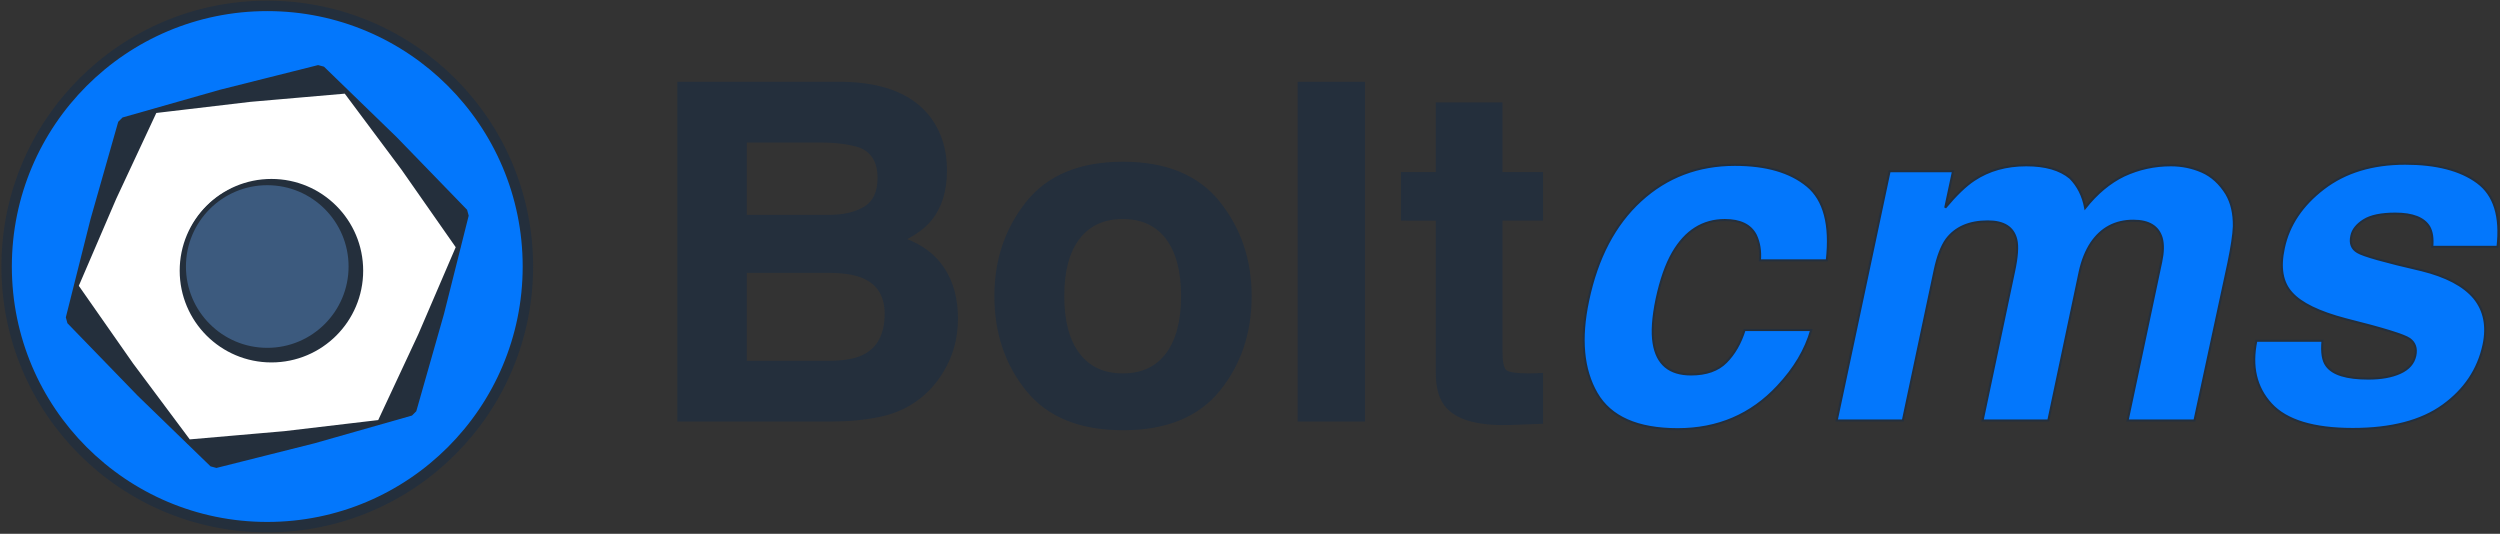 <?xml version="1.0" encoding="UTF-8"?>
<svg width="1199px" height="256px" viewBox="0 0 1199 256" version="1.1" xmlns="http://www.w3.org/2000/svg"
     xmlns:xlink="http://www.w3.org/1999/xlink">
    <rect x="0" y="0" width="1199" height="256" fill="#333333" stroke="none"/>
    <title>logo</title>
    <g id="Page-1" stroke="none" stroke-width="1" fill="none" fill-rule="evenodd">
        <g id="logo" transform="translate(3, 2)" stroke="#242F3C">
            <g id="Group" transform="translate(322, 37)" fill-rule="nonzero">
                <path d="m32.654 28.853v35.706h39.771c7.105 0 12.872-1.337 17.303-4.01 4.431-2.673 6.647-7.416 6.647-14.227 0-7.544-2.93-12.524-8.789-14.941-5.054-1.685-11.499-2.527-19.336-2.527zm0 62.512v43.176h39.771c7.105 0 12.634-.952 16.589-2.856 7.178-3.516 10.767-10.254 10.767-20.215 0-8.423-3.479-14.209-10.437-17.358-3.882-1.758-9.338-2.673-16.37-2.747zm46.362-90.637c19.849.293 33.911 6.042 42.188 17.249 4.98 6.885 7.471 15.124 7.471 24.719 0 9.888-2.49 17.834-7.471 23.84-2.783 3.369-6.885 6.445-12.305 9.229 8.276 3.003 14.52 7.764 18.732 14.282 4.211 6.519 6.317 14.429 6.317 23.73 0 9.595-2.417 18.201-7.251 25.818-3.076 5.054-6.921 9.302-11.536 12.744-5.2 3.955-11.334 6.665-18.402 8.13-7.068 1.465-14.74 2.197-23.016 2.197h-73.389v-161.938zm134.473 139.856c9.155 0 16.186-3.259 21.094-9.778 4.907-6.519 7.361-15.784 7.361-27.795s-2.454-21.259-7.361-27.74c-4.907-6.482-11.938-9.723-21.094-9.723-9.155 0-16.205 3.241-21.149 9.723s-7.416 15.729-7.416 27.74 2.472 21.277 7.416 27.795 11.993 9.778 21.149 9.778zm61.304-37.573c0 17.578-5.054 32.611-15.161 45.099-10.107 12.488-25.452 18.732-46.033 18.732-20.581 0-35.925-6.244-46.033-18.732-10.107-12.488-15.161-27.521-15.161-45.099 0-17.285 5.054-32.263 15.161-44.934s25.452-19.006 46.033-19.006c20.581 0 35.925 6.335 46.033 19.006 10.107 12.671 15.161 27.649 15.161 44.934zm54.382 59.656h-31.311v-161.938h31.311zm18.237-96.35v-22.302h16.699v-33.398h30.981v33.398h19.446v22.302h-19.446v63.281c0 4.907.623 7.965 1.868 9.174 1.245 1.209 5.054 1.813 11.426 1.813.952 0 1.959-.018 3.021-.055 1.062-.037 2.106-.092 3.131-.165v23.401l-14.832.549c-14.795.513-24.902-2.051-30.322-7.69-3.516-3.589-5.273-9.119-5.273-16.589v-73.718z"
                      fill="#242f3c"></path>
                <path d="m519.059 85.872c.366-4.468-.293-8.496-1.978-12.085-2.49-4.834-7.434-7.251-14.832-7.251-10.547 0-18.86 5.237-24.939 15.71-3.223 5.566-5.823 12.964-7.8 22.192-1.831 8.789-2.307 15.857-1.428 21.204 1.611 9.961 7.581 14.941 17.908 14.941 7.324 0 12.946-1.978 16.864-5.933 3.918-3.955 6.866-9.082 8.844-15.381h31.97c-2.71 9.522-8.057 18.53-16.04 27.026-12.744 13.696-28.747 20.544-48.01 20.544-19.263 0-32.208-5.713-38.837-17.139-6.628-11.426-8.002-26.257-4.12-44.495 4.321-20.581 12.726-36.584 25.214-48.01 12.488-11.426 27.557-17.139 45.209-17.139 15.015 0 26.587 3.369 34.717 10.107s11.243 18.64 9.338 35.706zm223.792-31.75c2.417 4.175 3.589 9.302 3.516 15.381-.146 4.028-1.025 9.924-2.637 17.688l-16.26 75.476h-32.08l16.15-76.245c.952-4.541 1.025-8.276.22-11.206-1.611-5.566-6.152-8.35-13.623-8.35-8.643 0-15.381 3.589-20.215 10.767-2.49 3.809-4.321 8.386-5.493 13.733l-15.051 71.301h-31.531l15.051-71.301c1.538-7.105 1.904-12.268 1.099-15.491-1.392-5.786-5.933-8.679-13.623-8.679-8.936 0-15.564 2.893-19.885 8.679-2.344 3.296-4.211 8.203-5.603 14.722l-15.271 72.07h-31.75l25.378-119.531h30.432l-3.735 17.468c5.2-6.226 9.814-10.657 13.843-13.293 7.031-4.688 15.381-7.031 25.049-7.031 9.155 0 16.15 2.014 20.984 6.042 3.735 3.735 6.152 8.533 7.251 14.392 5.566-7.031 11.755-12.195 18.567-15.491 7.105-3.296 14.612-4.944 22.522-4.944 5.273 0 10.254 1.025 14.941 3.076 4.688 2.051 8.606 5.64 11.755 10.767zm46.033 70.312c-.513 5.566.11 9.521 1.868 11.865 2.93 4.175 9.631 6.262 20.105 6.262 6.152 0 11.243-.916 15.271-2.747 4.028-1.831 6.445-4.578 7.251-8.24.732-3.516-.183-6.189-2.747-8.02-2.563-1.831-12.781-4.98-30.652-9.448-12.817-3.369-21.46-7.581-25.928-12.634-4.541-4.98-5.786-12.158-3.735-21.533 2.344-11.06 8.697-20.563 19.061-28.51 10.364-7.947 23.419-11.92 39.166-11.92 14.941 0 26.477 2.985 34.607 8.954 8.13 5.969 11.353 16.278 9.668 30.927h-31.311c.366-4.028-.11-7.214-1.428-9.558-2.563-4.248-7.983-6.372-16.26-6.372-6.812 0-11.884 1.062-15.216 3.186-3.333 2.124-5.292 4.614-5.878 7.471-.806 3.589.183 6.189 2.966 7.8 2.71 1.685 12.964 4.578 30.762 8.679 11.792 2.93 20.178 7.361 25.159 13.293 4.907 6.006 6.409 13.513 4.504 22.522-2.563 11.865-9.045 21.551-19.446 29.059-10.4 7.507-24.829 11.261-43.286 11.261-18.823 0-31.879-3.973-39.166-11.92s-9.65-18.072-7.086-30.377z"
                      fill="#0377fc"></path>
            </g>
            <g id="Group">
                <path d="m.179 125.821c0-69.036 55.964-125 125-125 69.036 0 125 55.964 125 125 0 69.036-55.964 125-125 125-69.036 0-125-55.964-125-125z"
                      fill="#0377fc" stroke-width="5"></path>
                <polygon id="Path" stroke-width="6" fill="#242F3C" fill-rule="nonzero" stroke-linejoin="bevel"
                         points="65.246 185.754 100.073 219.516 147.116 207.691 193.768 194.411 207.048 147.758 218.874 100.716 185.111 65.889 150.284 32.126 103.242 43.952 56.589 57.232 43.309 103.884 31.484 150.927"></polygon>
                <polygon id="Path" stroke-width="2" fill="#FFFFFF" fill-rule="nonzero"
                         points="60.021 172.903 87.541 209.77 133.374 205.791 179.061 200.391 198.532 158.709 216.699 116.442 190.337 78.739 162.817 41.873 116.984 45.852 71.296 51.251 51.826 92.934 33.658 135.2"></polygon>
                <path d="M87.179,127.821 C87.179,105.73 105.087,87.821 127.179,87.821 C149.27,87.821 167.179,105.73 167.179,127.821 C167.179,149.913 149.27,167.821 127.179,167.821 C105.087,167.821 87.179,149.913 87.179,127.821 Z"
                      id="Path" stroke-width="8"></path>
                <path d="M85.179,125.821 C85.179,103.73 103.087,85.821 125.179,85.821 C147.27,85.821 165.179,103.73 165.179,125.821 C165.179,147.913 147.27,165.821 125.179,165.821 C103.087,165.821 85.179,147.913 85.179,125.821 Z"
                      id="Path" stroke-width="2" fill="#3C5A7E" fill-rule="nonzero"></path>
            </g>
        </g>
    </g>
</svg>